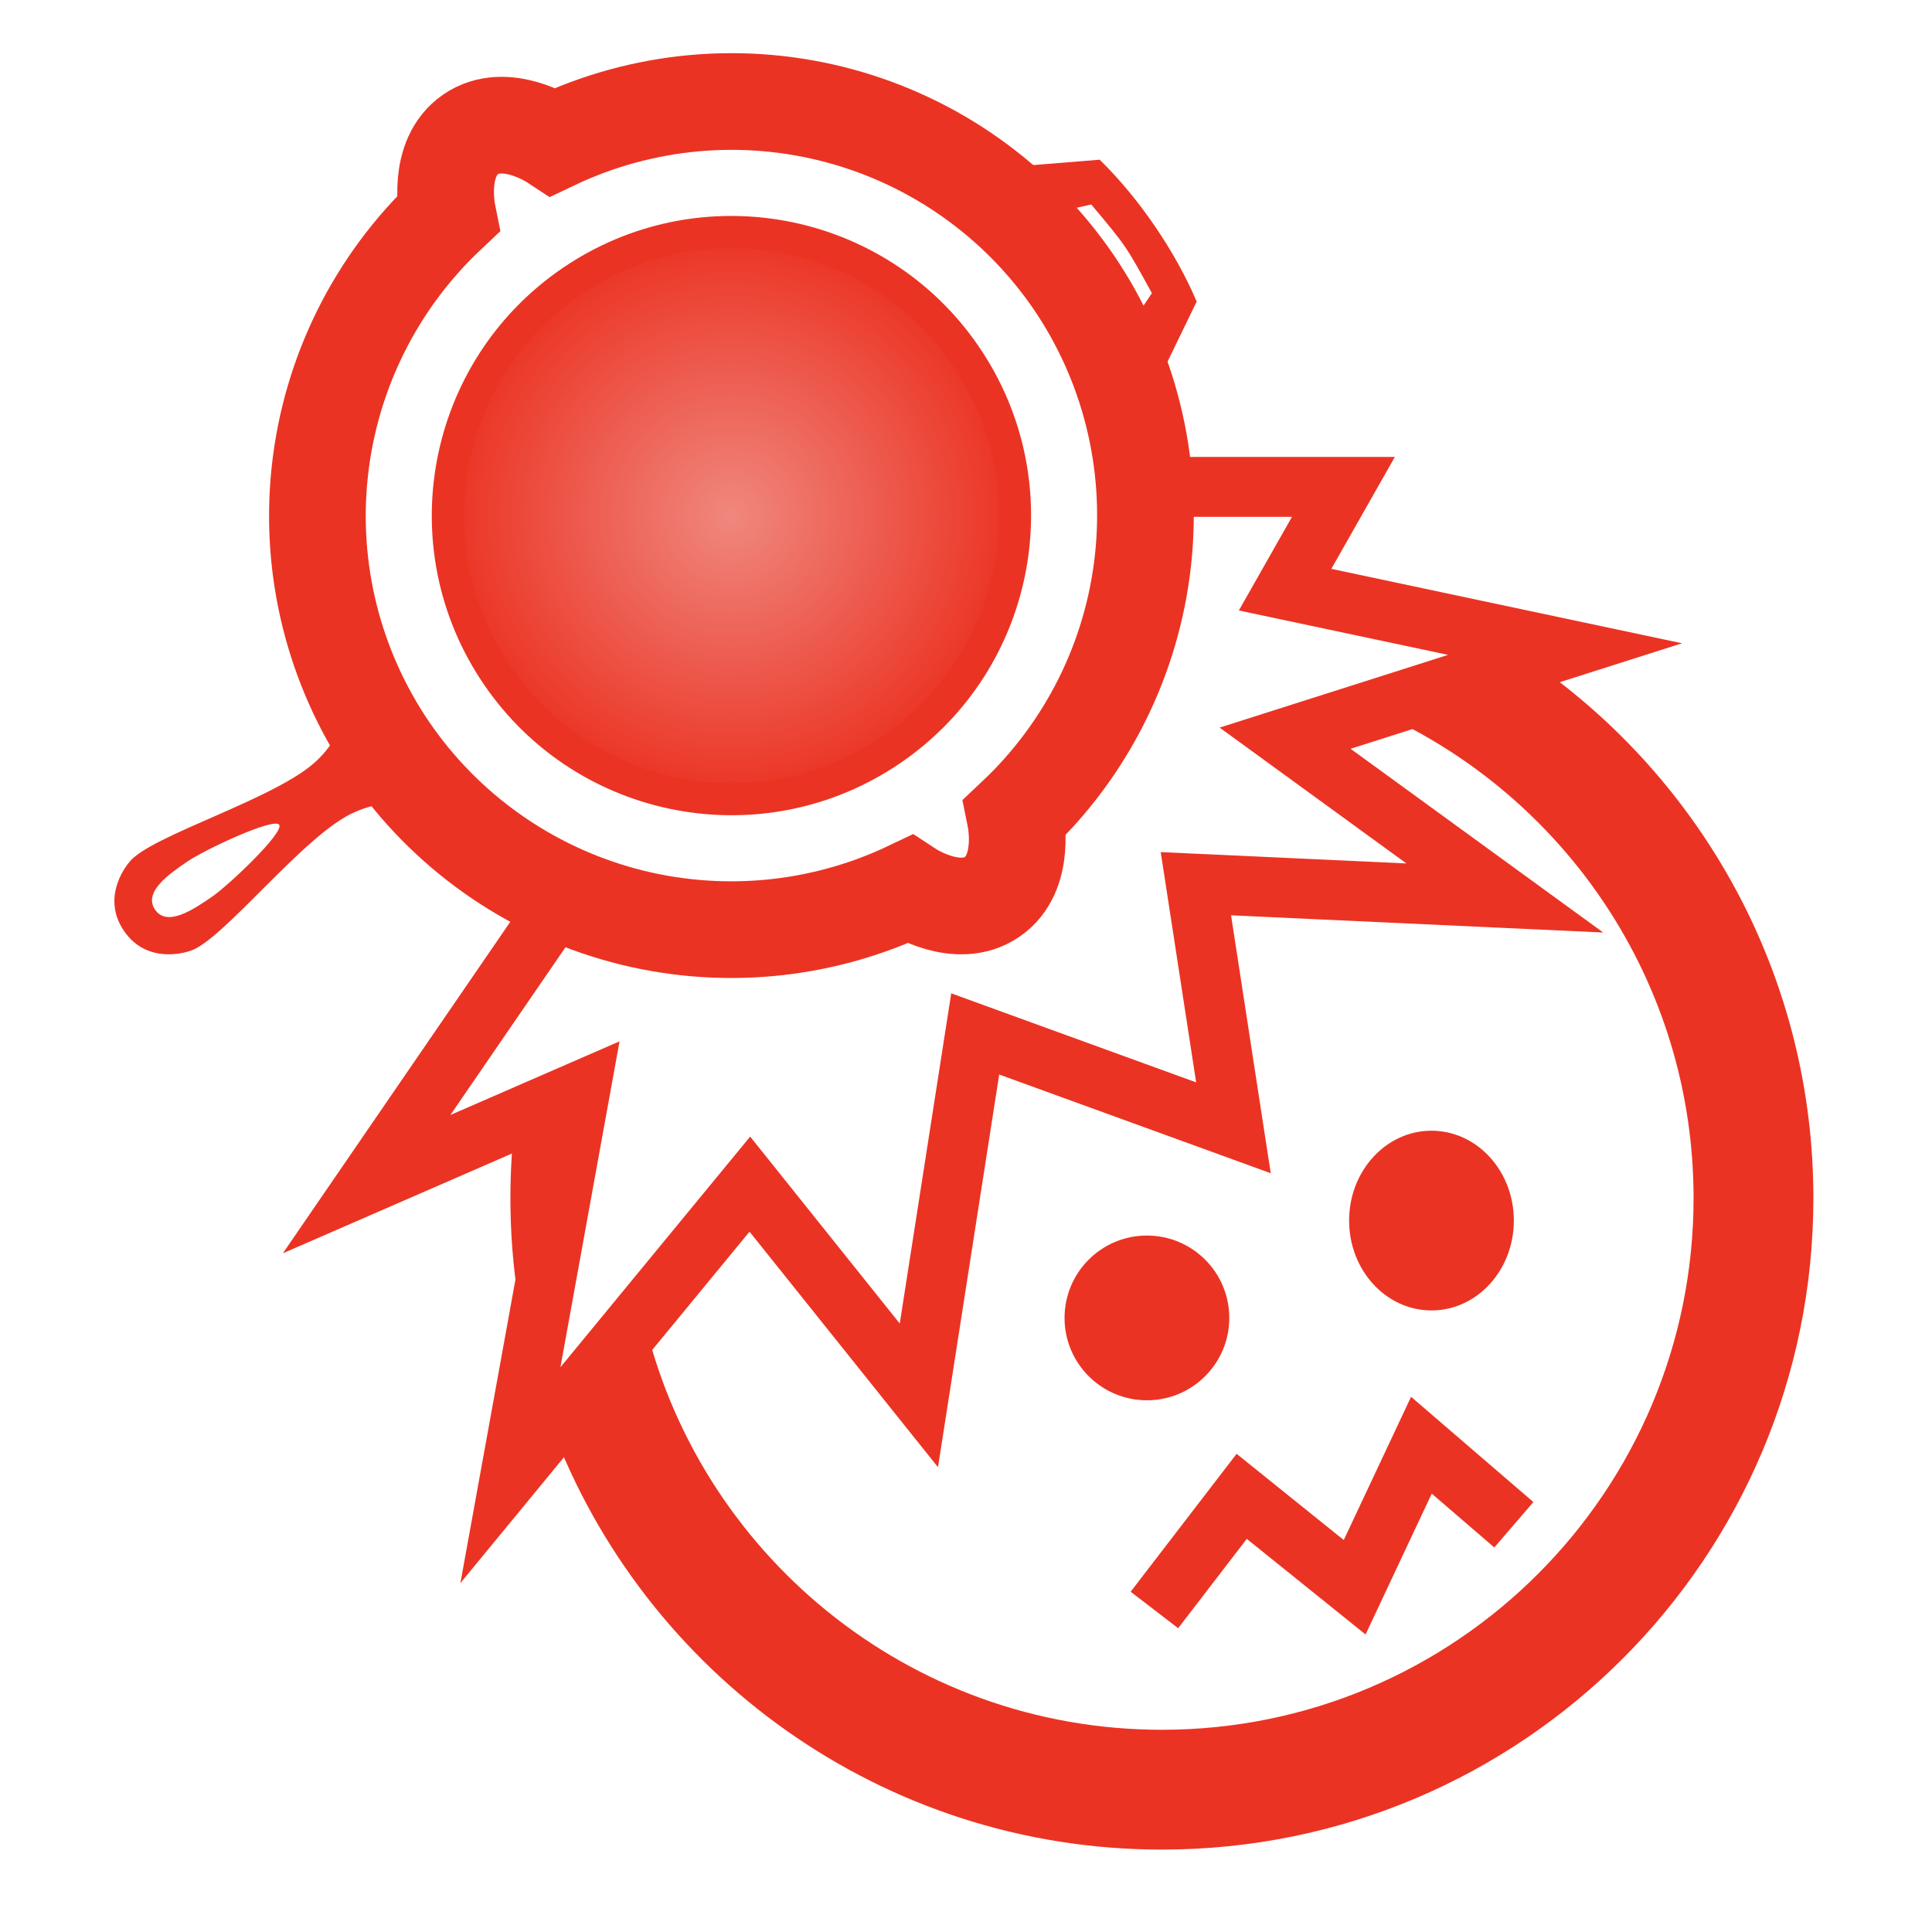 <svg width="129" height="129" viewBox="0 0 129 129" fill="none" xmlns="http://www.w3.org/2000/svg">
<mask id="mask0" mask-type="alpha" maskUnits="userSpaceOnUse" x="0" y="0" width="129" height="129">
<rect width="128" height="128" transform="matrix(-1 0 0 1 128.08 0.498)" fill="#C4C4C4"/>
</mask>
<g mask="url(#mask0)">
<path fill-rule="evenodd" clip-rule="evenodd" d="M40.107 60.663L39.026 61.4L30.073 74.448L37.932 71.026L41.367 69.531L40.698 73.217L37.42 91.29L48.523 77.794L50.089 75.891L51.63 77.816L60.077 88.373L63.139 68.727L63.514 66.325L65.799 67.156L79.867 72.27L77.873 59.31L77.501 56.895L79.942 57.008L93.906 57.653L84.63 50.907L81.433 48.582L85.199 47.383L96.688 43.726L85.391 41.329L82.718 40.762L84.067 38.385L86.265 34.511H78.511L76.439 35.922C76.527 34.334 76.477 32.748 76.294 31.182L76.769 30.858L77.278 30.511H77.895H89.7H93.135L91.439 33.498L88.894 37.983L104.913 41.383L112.308 42.952L105.104 45.245L90.178 49.996L101.653 58.341L107.047 62.264L100.384 61.956L82.198 61.116L84.334 75L84.848 78.337L81.674 77.183L66.717 71.746L63.33 93.478L62.63 97.966L59.792 94.419L50.046 82.239L35.624 99.769L30.74 105.706L32.112 98.141L36.094 76.189L25.279 80.899L18.887 83.682L22.831 77.934L35.909 58.872C37.251 59.581 38.655 60.181 40.107 60.663Z" fill="#EB3323"/>
<path fill-rule="evenodd" clip-rule="evenodd" d="M103.027 44.714C113.963 52.615 121.08 65.475 121.08 79.998C121.08 104.023 101.604 123.498 77.58 123.498C58.898 123.498 42.966 111.721 36.805 95.186L42.927 87.744C46.462 103.625 60.634 115.498 77.58 115.498C97.186 115.498 113.08 99.604 113.08 79.998C113.08 65.578 104.482 53.165 92.132 47.608L103.027 44.714ZM35.466 90.934C34.561 87.44 34.08 83.775 34.08 79.998C34.08 78.182 34.191 76.393 34.407 74.635L38.805 72.711L35.466 90.934Z" fill="#EB3323"/>
<path d="M76.58 93.498C73.542 93.498 71.08 91.036 71.08 87.998C71.08 84.96 73.542 82.498 76.58 82.498C79.617 82.498 82.08 84.96 82.08 87.998C82.08 91.036 79.617 93.498 76.58 93.498Z" fill="#EB3323"/>
<path d="M95.58 87.498C92.542 87.498 90.08 84.812 90.08 81.498C90.08 78.184 92.542 75.498 95.58 75.498C98.617 75.498 101.08 78.184 101.08 81.498C101.08 84.812 98.617 87.498 95.58 87.498Z" fill="#EB3323"/>
<path d="M101.08 101.808L94.908 96.498L90.451 105.981L82.908 99.912L77.08 107.498" stroke="#EB3323" stroke-width="4"/>
<path d="M30.276 54.937C30.276 54.937 27.366 52.582 23.702 54.218C20.337 55.65 14.851 62.876 12.67 63.498C12.67 63.498 9.897 64.525 8.278 62.157C6.659 59.789 8.622 57.578 8.622 57.578C9.994 55.771 18.718 53.282 21.273 50.666C24.127 47.845 22.989 44.279 22.989 44.279C24.991 47.2 28.217 52 30.276 54.937ZM14.123 59.899C15.307 59.089 18.987 55.576 18.642 55.071C18.296 54.566 13.688 56.721 12.503 57.531C11.319 58.34 9.543 59.555 10.353 60.739C11.162 61.923 12.938 60.708 14.123 59.899Z" fill="#EB3323"/>
<path d="M74.853 30.54C70.152 19.852 70.152 19.852 61.899 11.594L73.426 10.663C76.042 13.219 78.471 16.771 79.903 20.136L74.853 30.54ZM74.762 22.782L76.912 19.574C75.18 16.415 75.18 16.415 72.864 13.654L69.094 14.493C72.258 18.412 72.245 18.421 74.762 22.782Z" fill="#EB3323"/>
<path d="M66.244 59.885C63.937 61.462 60.882 59.489 60.724 59.385C54.772 62.22 48.003 62.836 41.637 61.123C35.271 59.409 29.726 55.479 26.002 50.039C22.29 44.596 20.642 38.007 21.356 31.457C22.07 24.907 25.097 18.828 29.894 14.312C29.867 14.178 29.105 10.556 31.43 8.967C33.738 7.389 36.793 9.363 36.951 9.467C42.903 6.632 49.671 6.015 56.037 7.729C62.403 9.442 67.948 13.373 71.673 18.813C75.385 24.256 77.032 30.845 76.319 37.395C75.605 43.944 72.577 50.024 67.78 54.54C67.807 54.673 68.569 58.295 66.244 59.885Z" stroke="#EB3323" stroke-width="6.455" stroke-linecap="round"/>
<path d="M38.153 18.8C46.783 12.899 58.563 15.112 64.464 23.742C70.365 32.372 68.152 44.152 59.522 50.053C50.891 55.953 39.111 53.741 33.211 45.11C27.31 36.48 29.523 24.7 38.153 18.8Z" fill="url(#paint0_radial)" stroke="#EB3323" stroke-width="2.152" stroke-linecap="round"/>
</g>
<defs>
<radialGradient id="paint0_radial" cx="0" cy="0" r="1" gradientUnits="userSpaceOnUse" gradientTransform="translate(48.837 34.426) rotate(-34.361) scale(18.93)">
<stop stop-color="#F0877E"/>
<stop offset="1" stop-color="#EB3323"/>
</radialGradient>
</defs>
</svg>
